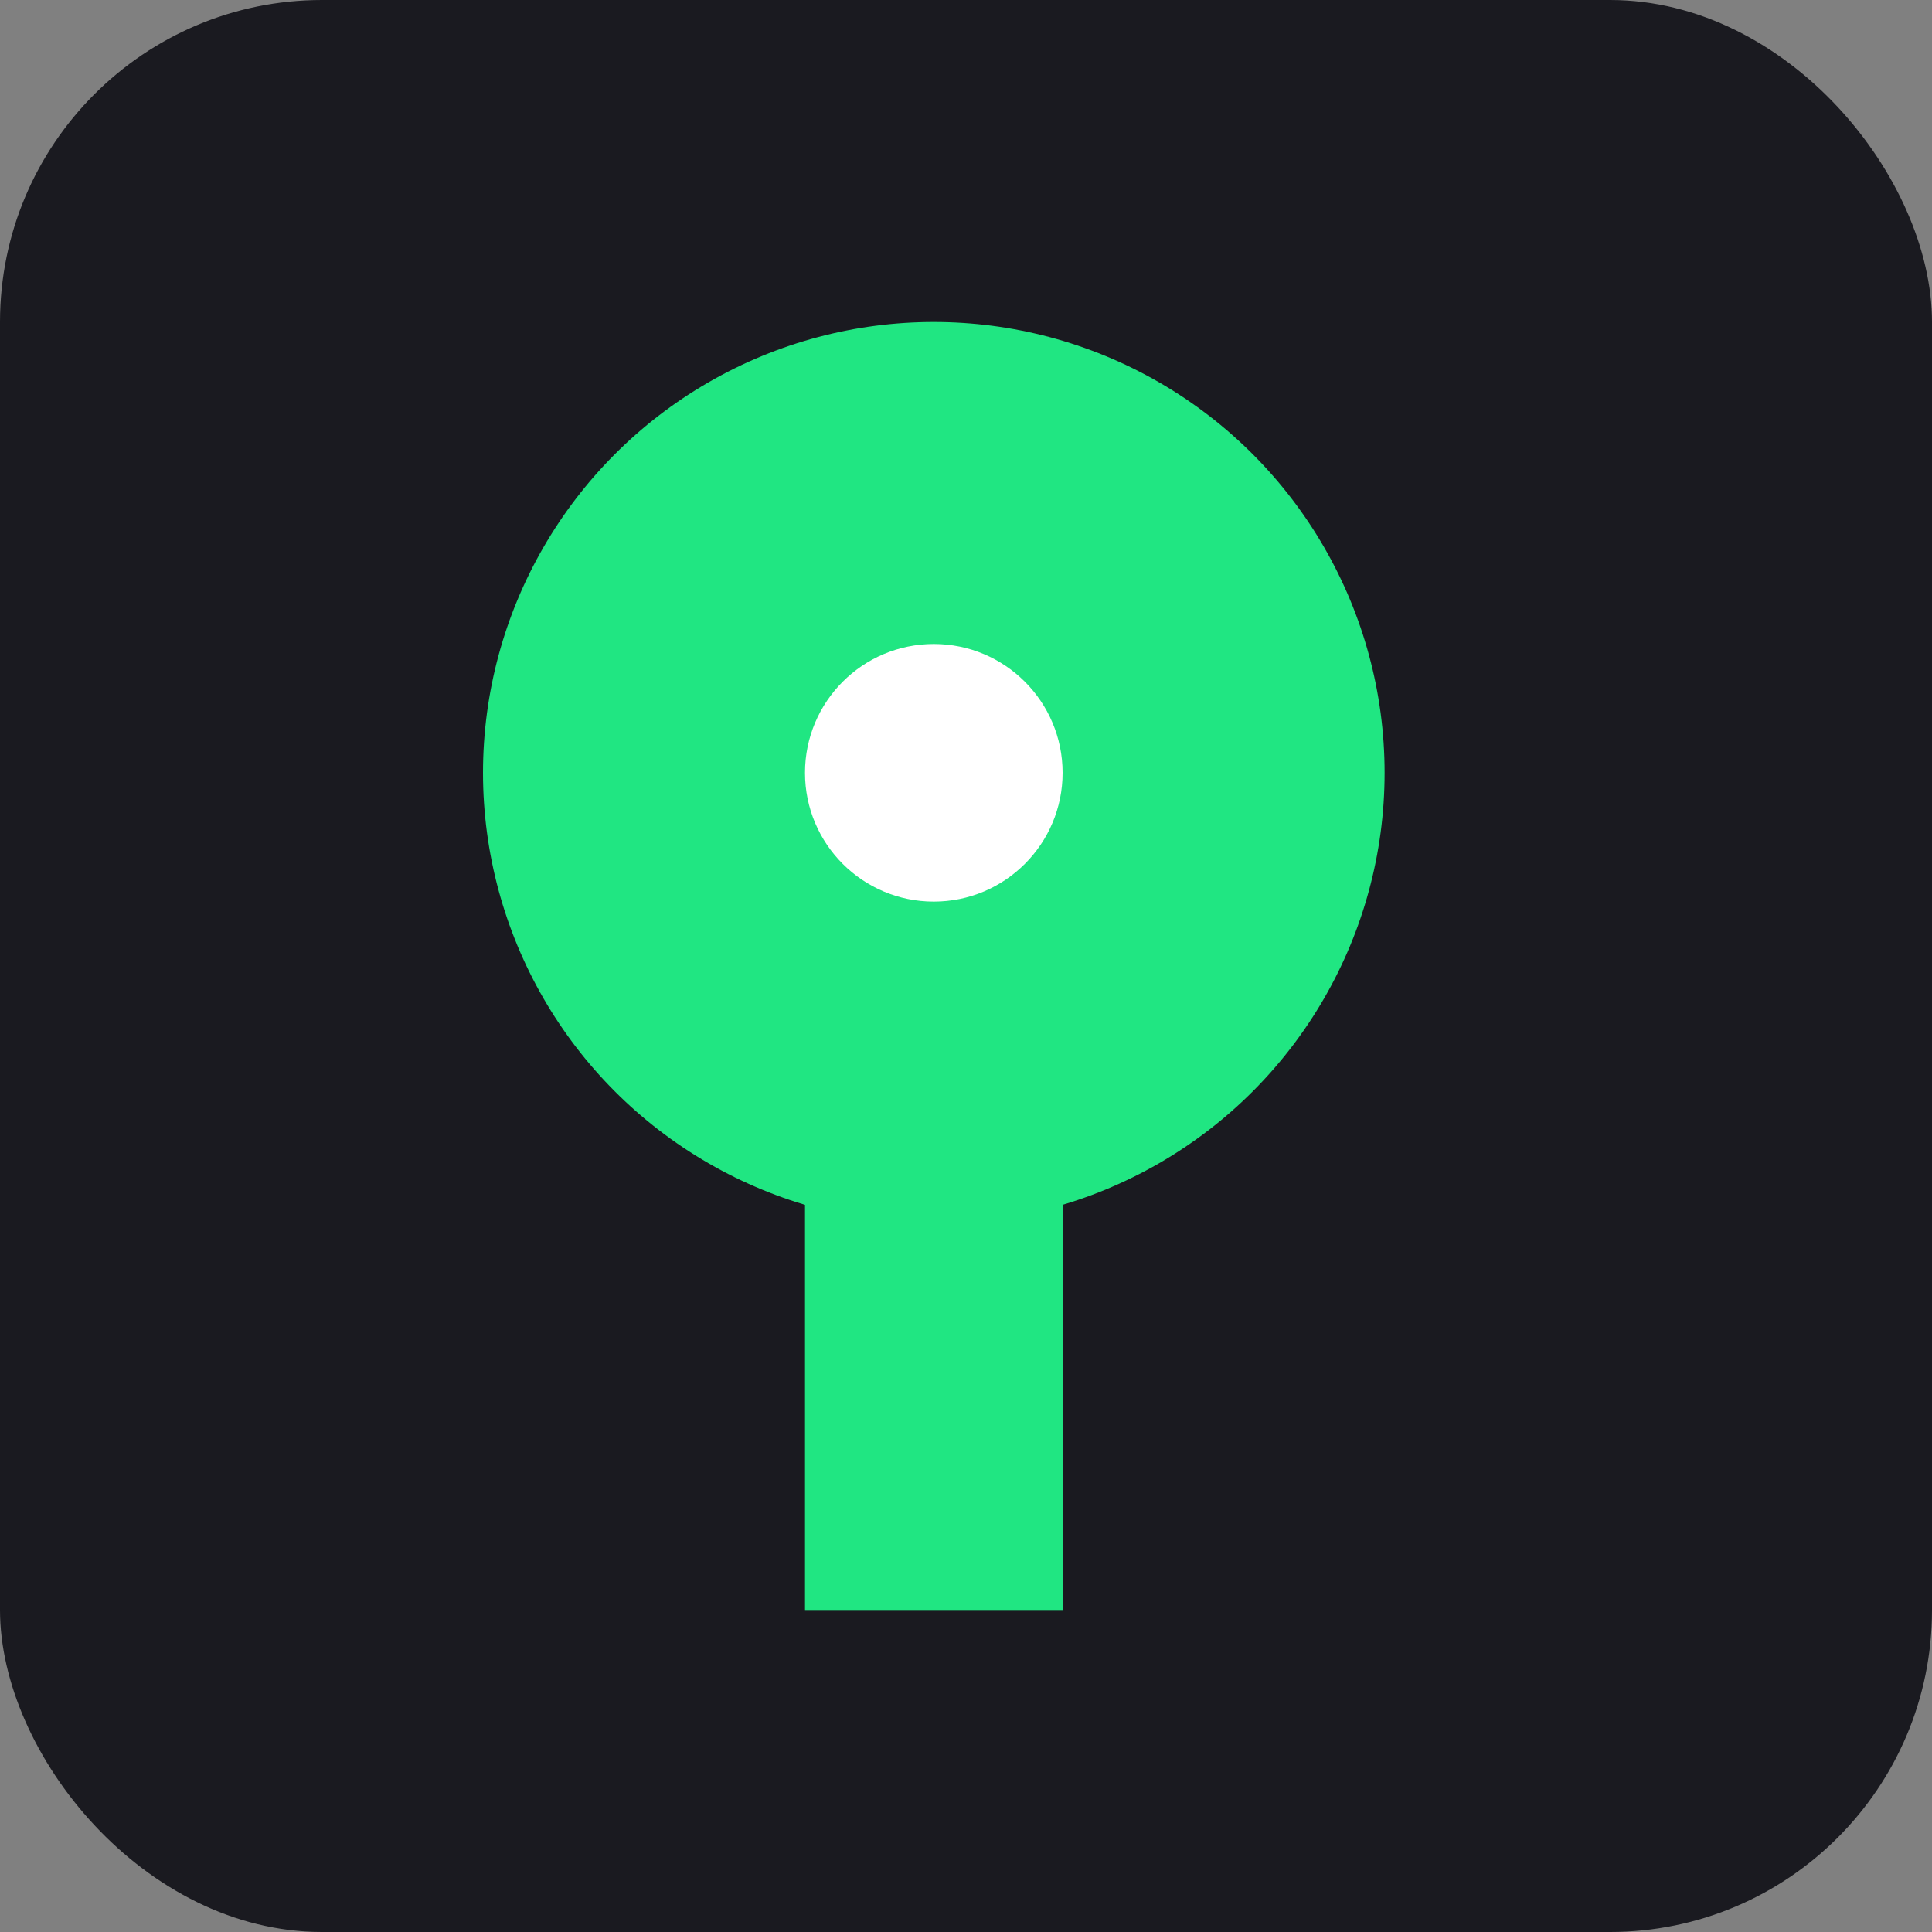 <svg width="24" height="24" viewBox="0 0 24 24" fill="none" xmlns="http://www.w3.org/2000/svg">
<rect x="0" y="0" width="24" height="24" fill="#808080" stroke="none"/>
<rect width="24" height="24" rx="4" fill="#1A1A20"/>
<circle cx="11.6" cy="9.6" r="5.6" fill="#20E682"/>
<circle cx="11.6" cy="9.6" r="1.6" fill="white"/>
<rect x="10" y="13.6" width="3.2" height="6.4" fill="#20E682"/>
</svg>
